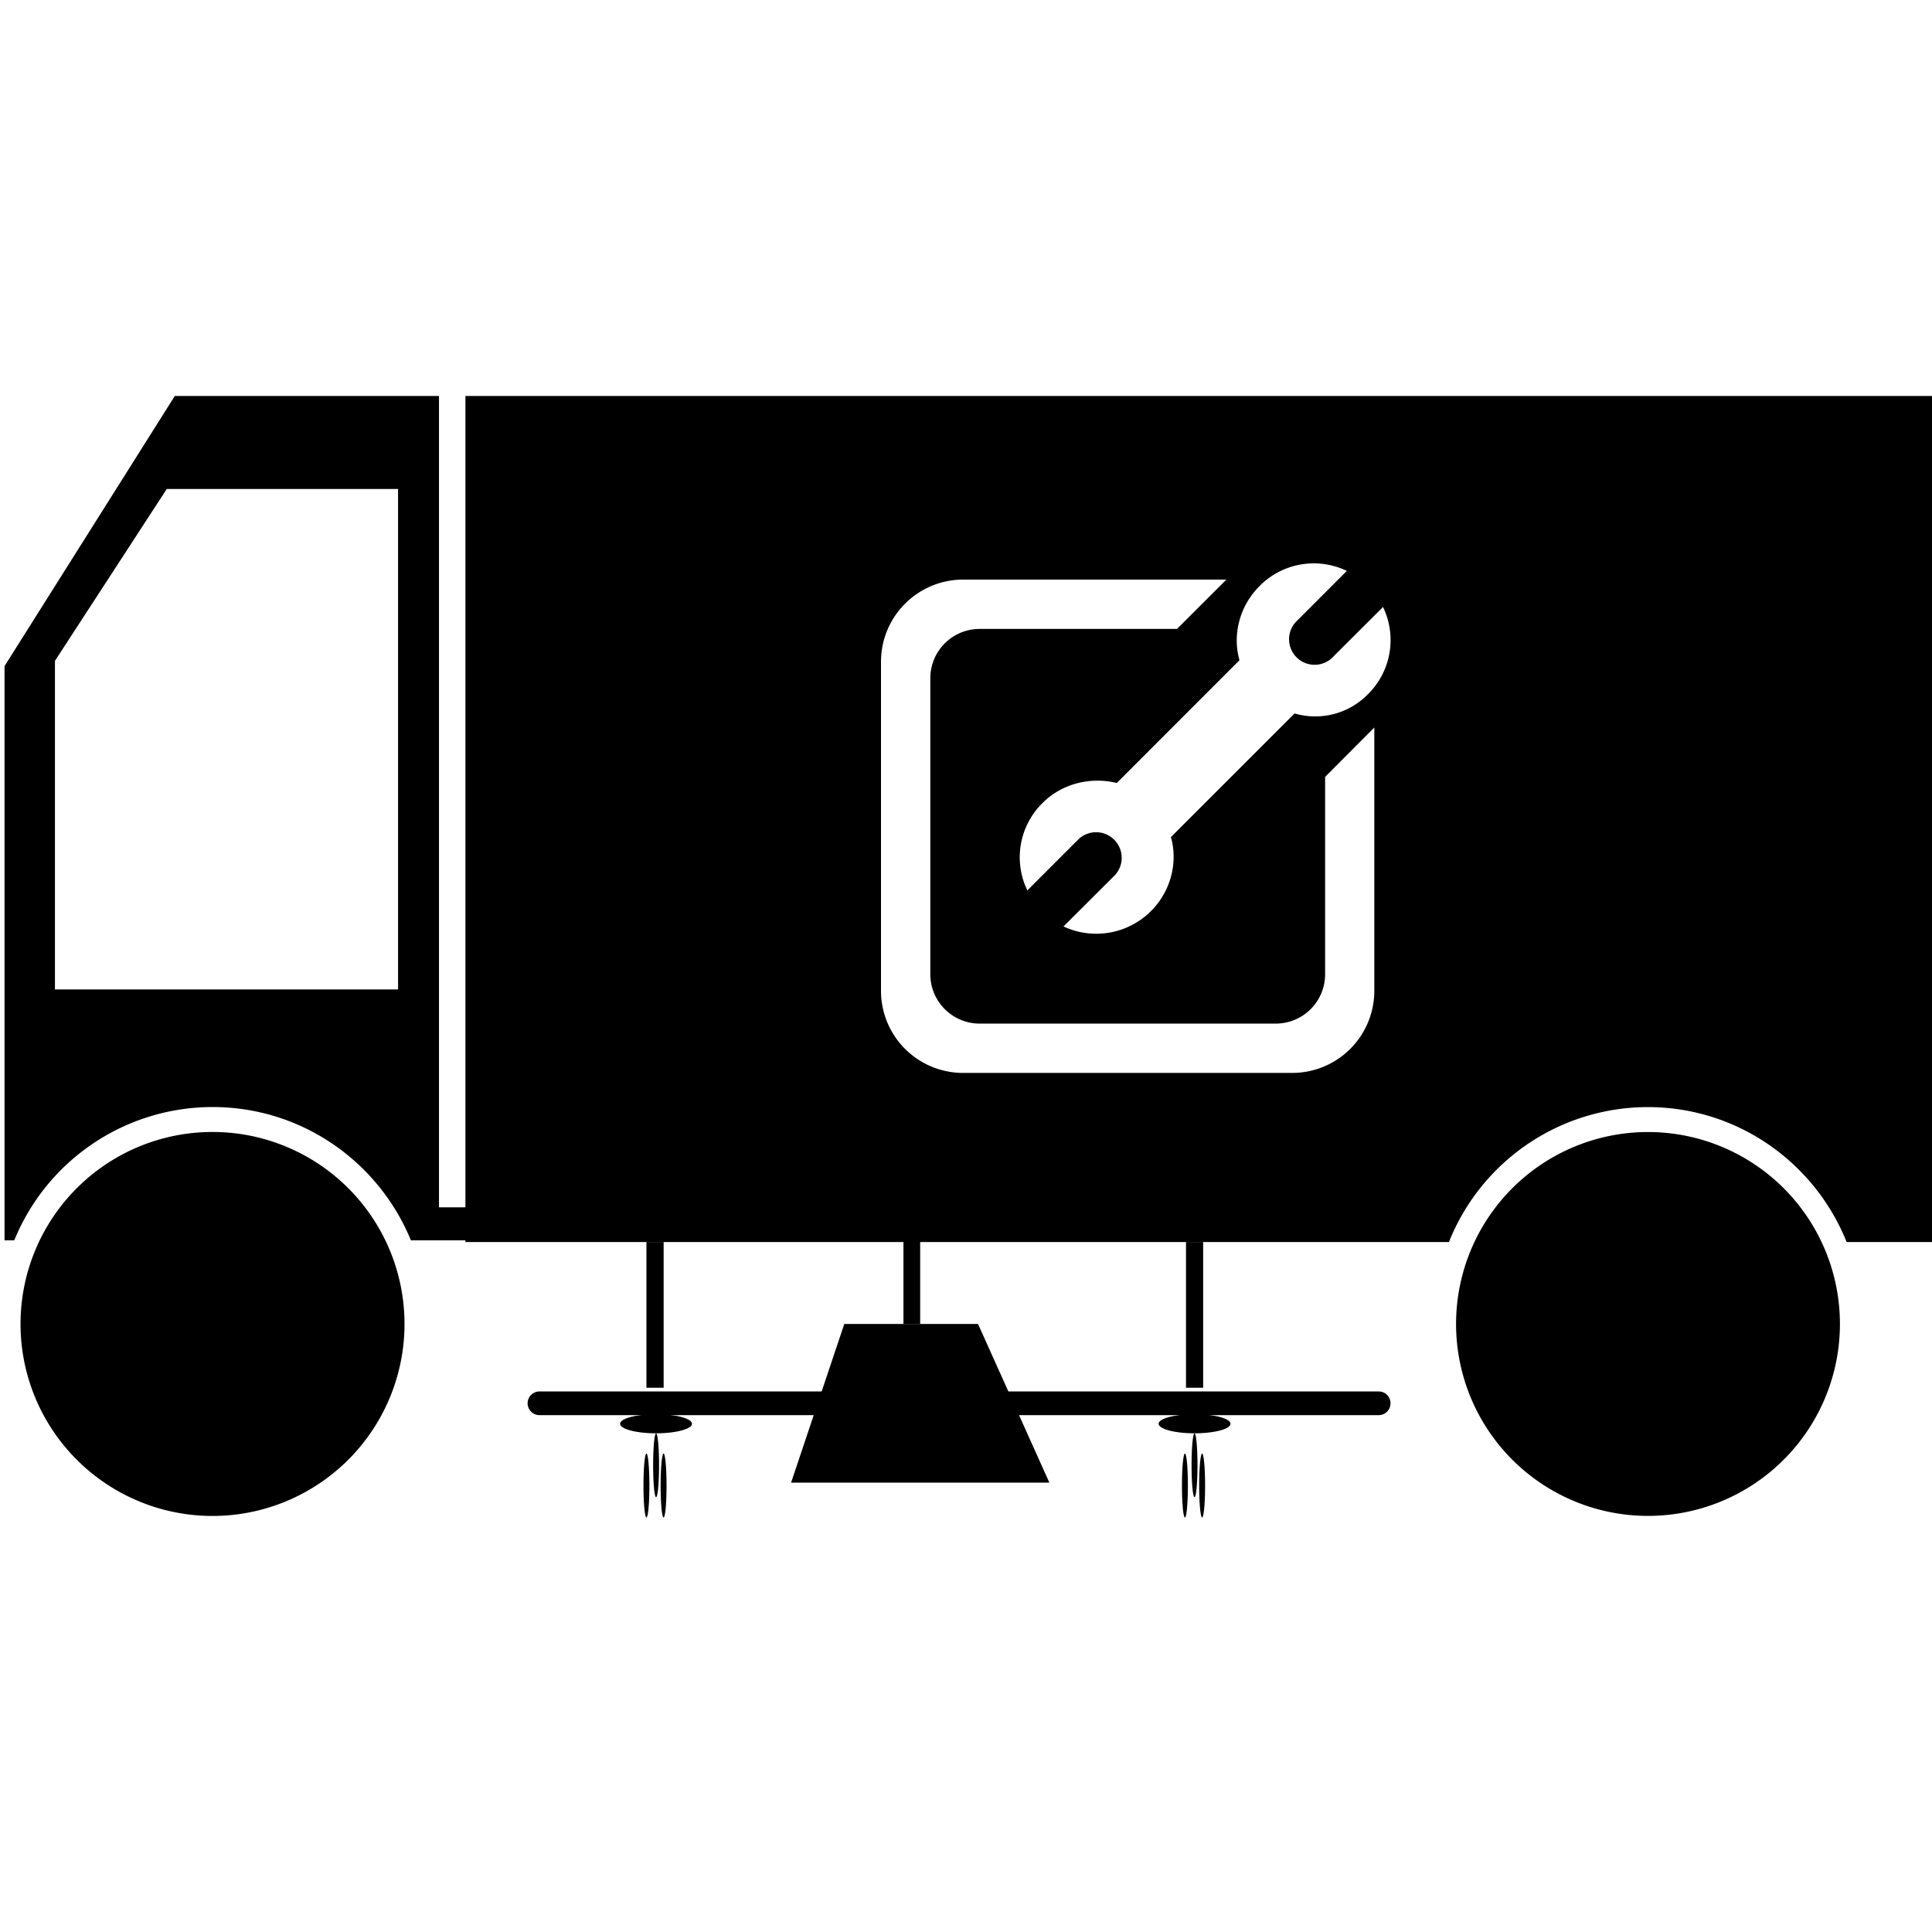 <svg class="icon" viewBox="0 0 1024 1024" xmlns="http://www.w3.org/2000/svg" width="128" height="128"><defs><style/></defs><path d="M246.688 209.888v448.416h521.28a113.536 113.536 0 0 1 105.376-71.52c47.872 0 88.64 29.664 105.408 71.52h46.208V209.888H246.688zM728.416 525.12a43.52 43.52 0 0 1-43.552 43.552H510.528a43.52 43.52 0 0 1-43.584-43.552V350.784c0-24.064 19.488-43.584 43.584-43.584h139.488l-26.176 26.144H519.232a26.144 26.144 0 0 0-26.144 26.144v156.896c0 14.432 11.744 26.144 26.144 26.144H676.16a26.144 26.144 0 0 0 26.176-26.144V411.776l26.08-26.176v139.52zm-3.52-157.024a39.04 39.04 0 0 1-38.752 10.048l-65.536 65.536c3.808 13.344 0 28.704-10.56 39.2a40.992 40.992 0 0 1-46.368 8.16l27.296-27.232a13.568 13.568 0 0 0-19.168-19.168l-27.296 27.296a40.32 40.32 0 0 1 8.128-46.4c10.56-10.528 25.824-13.856 39.264-10.528l65.056-65.088c-3.84-13.376 0-28.672 10.528-39.2a40.384 40.384 0 0 1 46.368-8.128l-27.232 27.264a13.536 13.536 0 0 0 19.072 19.136l27.328-27.264a40.32 40.32 0 0 1-8.128 46.368z"/><path d="M223.104 639.904h33.856v17.504h-33.856zm513.888 103.872a6.24 6.24 0 0 1-6.24 6.272H285.92a6.272 6.272 0 0 1 0-12.544h444.832c3.488 0 6.24 2.816 6.24 6.272zM342.624 658.272h9.12v77.248h-9.12zM346.176 776.64a16.896 1.568 90 1 0 3.136 0 16.896 1.568 90 1 0-3.136 0zM341.056 787.36a16.928 1.568 90 1 0 3.136 0 16.928 1.568 90 1 0-3.136 0zM350.144 787.36a16.928 1.568 90 1 0 3.136 0 16.928 1.568 90 1 0-3.136 0z"/><path d="M328.672 754.624a19.04 5.056 0 1 0 38.08 0 19.04 5.056 0 1 0-38.08 0zM628.608 658.272h9.088v77.248h-9.088zM631.552 776.64a16.896 1.568 90 1 0 3.136 0 16.896 1.568 90 1 0-3.136 0zM626.464 787.36a16.928 1.568 90 1 0 3.136 0 16.928 1.568 90 1 0-3.136 0zM635.584 787.36a16.928 1.568 90 1 0 3.136 0 16.928 1.568 90 1 0-3.136 0zM614.112 754.624a19.04 5.056 0 1 0 38.08 0 19.04 5.056 0 1 0-38.08 0zM478.848 650.432h8.864v51.296h-8.864z"/><path d="M447.488 701.728h70.88l37.824 84.096H419.296zM92.64 209.888L2.4 353.056v304.352h5.152a113.6 113.6 0 0 1 105.12-70.656c47.52 0 88.128 29.248 105.12 70.656h14.88v-447.52H92.64zm118.304 314.528H29.12V350.272l59.264-91.104h122.592v265.248z"/><path d="M10.88 701.728a101.76 101.76 0 1 0 203.52 0 101.76 101.76 0 1 0-203.52 0zM771.744 701.728a101.728 101.728 0 1 0 203.456 0 101.728 101.728 0 1 0-203.456 0z"/></svg>